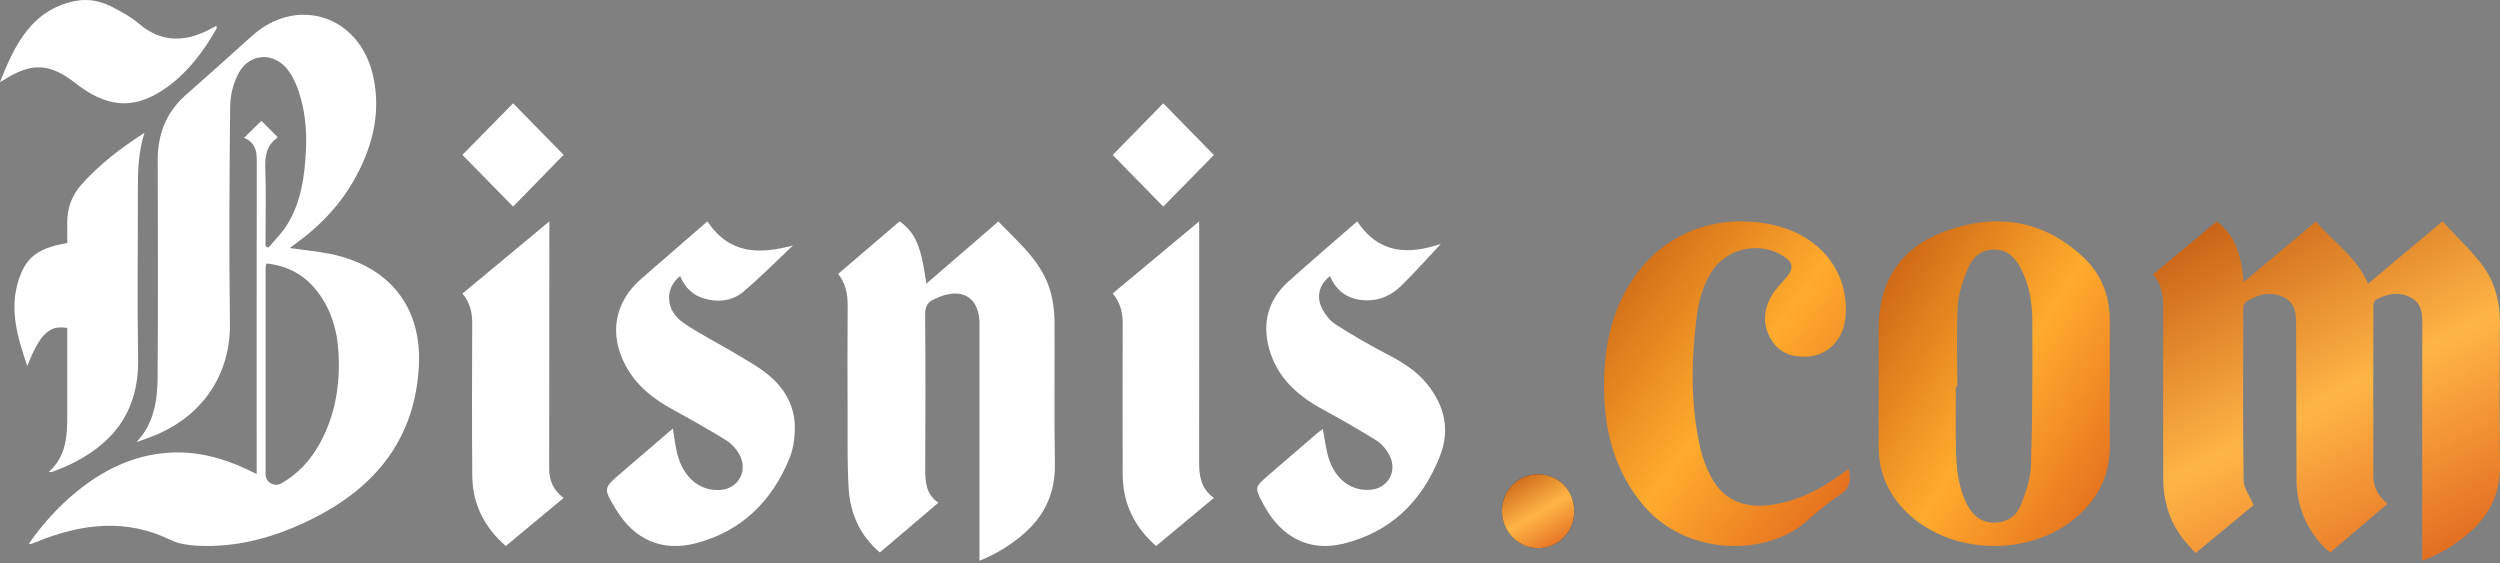 <svg width="253" height="57" xmlns="http://www.w3.org/2000/svg" fill="none">
 <rect width="100%" height="100%" fill="#808080" stroke="none"/>
 <defs>
  <linearGradient y2="1.201" x2="0.639" y1="-0.004" x1="0.004" id="paint0_linear">
   <stop stop-color="#C2570F"/>
   <stop stop-color="#FFB546" offset="0.516"/>
   <stop stop-color="#DE611A" offset="1"/>
  </linearGradient>
  <linearGradient y2="0.97" x2="1.06" y1="-0.004" x1="0.004" id="paint1_linear">
   <stop stop-color="#C2570F"/>
   <stop stop-color="#FFAB2D" offset="0.516"/>
   <stop stop-color="#DE611A" offset="1"/>
  </linearGradient>
  <linearGradient y2="1.013" x2="0.981" y1="-0.004" x1="0.004" id="paint2_linear">
   <stop stop-color="#C2570F"/>
   <stop stop-color="#FFAB2D" offset="0.516"/>
   <stop stop-color="#DE611A" offset="1"/>
  </linearGradient>
  <linearGradient y2="1.177" x2="0.682" y1="-0.004" x1="0.004" id="paint3_linear">
   <stop stop-color="#C2570F"/>
   <stop stop-color="#FFB546" offset="0.516"/>
   <stop stop-color="#DE611A" offset="1"/>
  </linearGradient>
 </defs>
 <g>
  <title>Layer 1</title>
  <path id="svg_1" fill="url(#paint0_linear)" d="m217.901,27.755c2.163,-1.798 4.261,-3.541 6.428,-5.342c2.01,1.498 2.518,3.672 2.737,6.128c2.466,-2.067 4.849,-4.065 7.302,-6.122c1.759,2.076 4.111,3.571 5.283,6.293c2.513,-2.107 4.974,-4.172 7.526,-6.312c1.315,1.418 2.678,2.726 3.847,4.189c1.374,1.721 1.965,3.769 1.958,5.994c-0.015,4.828 -0.058,9.657 0.016,14.484c0.044,2.816 -1.024,5.036 -3.094,6.831c-1.381,1.199 -2.913,2.153 -4.775,2.848c0,-0.462 0,-0.789 0,-1.117c0,-7.652 -0.006,-15.303 0.008,-22.955c0.001,-1.077 -0.142,-2.058 -1.207,-2.586c-1.184,-0.587 -2.356,-0.373 -3.467,0.232c-0.16,0.087 -0.275,0.407 -0.276,0.621c-0.014,5.76 -0.015,11.519 -0.005,17.28c0.001,1.113 0.509,2.004 1.435,2.766c-1.939,1.647 -3.837,3.261 -5.803,4.931c-0.305,-0.28 -0.61,-0.516 -0.864,-0.8c-1.685,-1.883 -2.54,-4.092 -2.545,-6.631c-0.01,-5.195 -0.033,-10.389 -0.035,-15.585c0,-1.177 -0.078,-2.3 -1.328,-2.857c-1.339,-0.596 -2.587,-0.238 -3.754,0.497c-0.161,0.102 -0.266,0.418 -0.267,0.636c-0.013,5.816 -0.046,11.634 0.035,17.449c0.011,0.778 0.613,1.548 1.011,2.486c-1.783,1.474 -3.766,3.115 -5.886,4.868c-0.585,-0.695 -1.205,-1.304 -1.672,-2.014c-1.099,-1.666 -1.585,-3.54 -1.589,-5.531c-0.013,-5.788 -0.021,-11.576 -0.002,-17.364c0.003,-1.196 -0.186,-2.301 -1.017,-3.317z"/>
  <path id="svg_2" fill="#ffffff" d="m91.039,22.4c1.601,1.15 2.178,2.492 2.709,6.304c1.245,-1.073 2.439,-2.1 3.63,-3.128c1.204,-1.039 2.405,-2.08 3.657,-3.163c2.223,2.336 4.795,4.369 5.452,7.842c0.151,0.792 0.231,1.612 0.234,2.42c0.022,4.743 -0.051,9.488 0.034,14.229c0.051,2.89 -0.972,5.172 -3.041,7.016c-1.34,1.195 -2.834,2.116 -4.589,2.827c0,-0.416 0,-0.741 0,-1.065c0,-7.634 0,-15.268 0,-22.902c0,-2.481 -1.508,-3.607 -3.798,-2.833c-0.255,0.086 -0.497,0.215 -0.748,0.316c-0.707,0.285 -0.961,0.766 -0.955,1.598c0.043,5.192 0.04,10.385 0.009,15.577c-0.008,1.346 0.079,2.596 1.336,3.433c-2.021,1.72 -3.959,3.368 -5.924,5.04c-2.011,-1.712 -3.011,-3.938 -3.164,-6.521c-0.146,-2.461 -0.095,-4.936 -0.104,-7.406c-0.014,-3.649 -0.021,-7.297 0.007,-10.946c0.01,-1.186 -0.152,-2.288 -0.964,-3.316c2.093,-1.792 4.162,-3.563 6.218,-5.322z"/>
  <path id="svg_3" fill="url(#paint1_linear)" d="m213.506,38.837c0,2.063 -0.024,4.127 0.006,6.19c0.041,2.969 -1.128,5.372 -3.352,7.291c-4.619,3.986 -12.367,3.902 -16.894,-0.184c-2.086,-1.882 -3.167,-4.209 -3.152,-7.042c0.021,-3.957 0.005,-7.914 0.005,-11.871c0,-4.795 2.275,-8.225 6.815,-9.853c5.135,-1.841 9.889,-1.118 13.939,2.704c1.785,1.685 2.631,3.85 2.632,6.319c0.003,2.15 0.001,4.298 0.001,6.446zm-15.424,0.293c-0.05,0 -0.1,0 -0.15,0c0,2.12 -0.038,4.241 0.011,6.36c0.045,1.897 0.22,3.787 1.101,5.522c0.576,1.136 1.451,1.89 2.796,1.879c1.305,-0.01 2.265,-0.707 2.701,-1.859c0.475,-1.252 0.953,-2.588 0.994,-3.901c0.15,-4.857 0.158,-9.719 0.138,-14.58c-0.007,-1.838 -0.28,-3.669 -1.143,-5.342c-0.572,-1.109 -1.362,-1.963 -2.739,-1.952c-1.337,0.01 -2.201,0.809 -2.648,1.931c-0.476,1.193 -0.945,2.466 -1.014,3.726c-0.151,2.731 -0.047,5.476 -0.047,8.216z"/>
  <path id="svg_4" fill="url(#paint2_linear)" d="m187.107,47.513c0.153,0.967 0.203,1.808 -0.813,2.489c-1.231,0.825 -2.386,1.774 -3.491,2.759c-4.001,3.562 -12.144,3.559 -16.51,-1.645c-2.828,-3.37 -3.886,-7.288 -3.959,-11.547c-0.06,-3.516 0.442,-6.923 2.157,-10.071c3.75,-6.884 10.775,-8.07 15.96,-6.457c4.302,1.339 6.781,5.071 6.291,9.26c-0.248,2.11 -1.782,3.644 -3.768,3.78c-1.549,0.106 -2.873,-0.321 -3.705,-1.674c-0.893,-1.451 -0.829,-2.984 -0.014,-4.433c0.396,-0.703 1.009,-1.293 1.542,-1.918c0.767,-0.9 0.681,-1.498 -0.334,-2.144c-2.438,-1.55 -5.797,-0.788 -7.31,1.677c-0.923,1.505 -1.306,3.188 -1.505,4.904c-0.503,4.312 -0.548,8.619 0.429,12.88c0.224,0.979 0.593,1.952 1.059,2.845c1.225,2.347 3.343,3.282 6.138,2.869c2.659,-0.392 4.964,-1.539 7.079,-3.11c0.206,-0.153 0.413,-0.302 0.622,-0.451c0.018,-0.013 0.051,-0.006 0.132,-0.013z"/>
  <path id="svg_5" fill="#ffffff" d="m71.584,22.4c2.248,3.357 5.262,3.348 8.662,2.441c-1.667,1.57 -3.278,3.211 -5.023,4.684c-1.068,0.902 -2.417,1.087 -3.796,0.736c-1.252,-0.319 -2.101,-1.116 -2.604,-2.328c-1.584,1.262 -1.484,3.492 0.334,4.736c1.667,1.141 3.489,2.04 5.221,3.083c1.19,0.717 2.437,1.383 3.493,2.279c1.538,1.305 2.541,3.045 2.564,5.15c0.012,1.092 -0.151,2.273 -0.564,3.268c-1.814,4.371 -4.905,7.339 -9.443,8.524c-3.413,0.89 -6.23,-0.336 -8.1,-3.434c-1.281,-2.121 -1.282,-2.122 0.527,-3.677c1.727,-1.485 3.458,-2.966 5.24,-4.495c0.159,0.932 0.243,1.788 0.456,2.608c0.612,2.358 2.274,3.73 4.294,3.614c1.904,-0.109 2.919,-1.975 1.94,-3.67c-0.307,-0.533 -0.777,-1.042 -1.29,-1.359c-1.772,-1.088 -3.58,-2.114 -5.403,-3.109c-1.96,-1.07 -3.674,-2.397 -4.772,-4.436c-1.724,-3.203 -1.129,-6.462 1.59,-8.813c2.209,-1.907 4.407,-3.827 6.676,-5.8z"/>
  <path id="svg_6" fill="#ffffff" d="m145.82,24.676c-1.354,1.442 -2.646,2.917 -4.046,4.273c-0.942,0.911 -2.108,1.469 -3.458,1.446c-1.723,-0.028 -3.006,-0.782 -3.72,-2.452c-1.1,0.845 -1.432,2.089 -0.771,3.34c0.312,0.592 0.78,1.19 1.325,1.538c1.63,1.042 3.302,2.025 5.015,2.911c1.589,0.823 3.113,1.706 4.265,3.138c1.746,2.171 2.343,4.61 1.294,7.283c-1.818,4.634 -5.04,7.708 -9.786,8.871c-3.402,0.833 -6.257,-0.616 -8.026,-3.884c-0.98,-1.811 -0.981,-1.812 0.522,-3.108c1.623,-1.4 3.246,-2.797 4.872,-4.193c0.178,-0.152 0.377,-0.279 0.565,-0.417c0.196,1.014 0.298,1.991 0.58,2.907c0.67,2.183 2.272,3.373 4.204,3.239c1.794,-0.124 2.8,-1.841 1.963,-3.489c-0.301,-0.592 -0.796,-1.175 -1.344,-1.517c-1.804,-1.127 -3.658,-2.17 -5.52,-3.193c-2.475,-1.361 -4.494,-3.157 -5.304,-6.042c-0.749,-2.669 -0.107,-4.999 1.931,-6.83c2.287,-2.056 4.625,-4.051 6.966,-6.095c2.213,3.317 5.2,3.378 8.473,2.276z"/>
  <path id="svg_7" fill="#ffffff" d="m121.358,22.4c0,0.561 0,0.885 0,1.211c0,7.747 0.006,15.494 -0.007,23.242c-0.002,1.371 0.225,2.622 1.492,3.54c-1.969,1.637 -3.878,3.224 -5.848,4.862c-2.213,-1.946 -3.373,-4.333 -3.38,-7.242c-0.013,-5.082 -0.011,-10.165 0.001,-15.247c0.002,-1.107 -0.222,-2.125 -1.01,-3.072c2.864,-2.387 5.717,-4.764 8.752,-7.293z"/>
  <path id="svg_8" fill="#ffffff" d="m117.724,10.454c1.674,1.71 3.441,3.516 5.119,5.231c-1.661,1.694 -3.428,3.496 -5.123,5.223c-1.656,-1.693 -3.435,-3.511 -5.114,-5.226c1.661,-1.697 3.43,-3.503 5.118,-5.228z"/>
  <path id="svg_9" fill="#ffffff" d="m55.594,22.4c0,0.501 0,0.79 0,1.08c-0.003,7.99 -0.003,15.979 -0.015,23.97c-0.002,1.175 0.406,2.143 1.456,2.947c-1.96,1.629 -3.882,3.224 -5.848,4.858c-2.184,-1.903 -3.368,-4.247 -3.392,-7.087c-0.044,-5.161 -0.025,-10.324 -0.008,-15.485c0.003,-1.085 -0.228,-2.065 -0.988,-2.971c2.885,-2.397 5.76,-4.787 8.796,-7.311z"/>
  <path id="svg_10" fill="#ffffff" d="m57.035,15.673c-1.695,1.738 -3.461,3.547 -5.108,5.234c-1.658,-1.692 -3.444,-3.514 -5.129,-5.234c1.687,-1.717 3.478,-3.54 5.128,-5.22c1.653,1.688 3.42,3.494 5.109,5.219z"/>
  <path id="svg_11" fill="#333333" d="m152,51.71c0.005,-2.082 1.609,-3.711 3.654,-3.71c2.1,0.001 3.674,1.628 3.658,3.781c-0.016,2.081 -1.636,3.704 -3.681,3.686c-2.01,-0.018 -3.636,-1.699 -3.631,-3.757z"/>
  <path id="svg_12" fill="#ffffff" d="m13.816,44.742c1.773,-1.887 2.118,-4.217 2.135,-6.588c0.05,-7.304 0.027,-14.609 0.009,-21.914c-0.007,-2.636 0.847,-4.863 2.836,-6.621c2.237,-1.977 4.469,-3.961 6.682,-5.964c4.544,-4.113 10.837,-2.11 12.249,3.899c0.849,3.614 0.068,6.957 -1.614,10.149c-1.518,2.882 -3.701,5.169 -6.322,7.048c-0.132,0.094 -0.259,0.196 -0.467,0.355c1.418,0.196 2.738,0.33 4.037,0.577c0.875,0.167 1.744,0.429 2.574,0.76c4.431,1.771 6.686,5.593 6.462,10.445c-0.345,7.465 -4.345,12.357 -10.657,15.551c-3.685,1.864 -7.625,3.016 -11.825,2.784c-0.882,-0.049 -1.83,-0.179 -2.61,-0.561c-4.548,-2.223 -9.03,-1.678 -13.517,0.142c-0.233,0.094 -0.468,0.181 -0.703,0.267c-0.02,0.008 -0.051,-0.016 -0.158,-0.055c1.368,-1.963 2.935,-3.705 4.76,-5.204c2.736,-2.247 5.785,-3.755 9.366,-3.996c2.786,-0.187 5.391,0.492 7.896,1.657c0.3,0.14 0.595,0.292 1.025,0.504c0,-0.429 0,-0.752 0,-1.075c0,-9.994 -0.006,-19.989 0.008,-29.983c0.002,-1.176 0.147,-2.369 -1.283,-2.975c0.666,-0.652 1.22,-1.195 1.754,-1.719c0.537,0.541 1.067,1.073 1.626,1.635c0.003,-0.021 0.013,0.056 -0.017,0.077c-1.081,0.77 -1.261,1.841 -1.214,3.106c0.085,2.319 0.024,4.643 0.024,6.964c0,0.301 0,0.603 0,0.904c0.095,0.052 0.189,0.104 0.284,0.157c0.631,-0.758 1.357,-1.456 1.875,-2.285c1.453,-2.323 1.805,-4.964 1.931,-7.64c0.098,-2.079 -0.112,-4.133 -0.808,-6.103c-0.241,-0.683 -0.571,-1.368 -1.004,-1.942c-1.387,-1.838 -3.855,-1.766 -4.97,0.249c-0.548,0.991 -0.875,2.241 -0.888,3.379c-0.08,7.332 -0.123,14.667 -0.022,21.998c0.068,4.974 -2.581,9.193 -7.424,11.259c-0.662,0.282 -1.352,0.506 -2.03,0.757zm13.146,-18.08c-0.039,0.18 -0.082,0.286 -0.082,0.392c-0.004,6.986 -0.01,13.972 -0.001,20.958c0.001,0.802 0.903,1.306 1.599,0.906c1.65,-0.946 2.907,-2.296 3.835,-3.95c1.623,-2.896 2.127,-6.048 1.942,-9.324c-0.125,-2.213 -0.739,-4.289 -2.086,-6.079c-1.3,-1.726 -3.042,-2.674 -5.208,-2.903z"/>
  <path id="svg_13" fill="#ffffff" d="m14.623,13.44c-0.62,1.91 -0.674,3.839 -0.672,5.78c0.009,5.708 -0.071,11.418 0.025,17.124c0.09,5.314 -2.572,8.734 -7.316,10.86c-0.48,0.215 -0.979,0.39 -1.471,0.578c-0.043,0.016 -0.104,-0.01 -0.247,-0.027c1.802,-1.607 1.866,-3.705 1.867,-5.819c0.002,-2.622 0,-5.244 0,-7.866c0,-0.297 0,-0.594 0,-0.877c-1.806,-0.324 -2.762,0.576 -4.048,3.85c-1.114,-3.218 -1.965,-6.292 -0.581,-9.485c0.756,-1.742 2.045,-2.528 4.628,-2.962c0,-0.644 0.009,-1.314 -0.002,-1.984c-0.024,-1.453 0.422,-2.769 1.375,-3.859c1.844,-2.107 4.071,-3.785 6.441,-5.313z"/>
  <path id="svg_14" fill="#ffffff" d="m0,8.32c1.489,-3.847 3.27,-7.356 7.603,-8.216c1.363,-0.271 2.633,0.006 3.833,0.639c0.899,0.475 1.819,0.968 2.593,1.631c2.309,1.978 4.712,1.898 7.231,0.579c0.2,-0.105 0.399,-0.209 0.634,-0.332c0.016,0.111 0.061,0.207 0.033,0.257c-1.3,2.274 -2.831,4.338 -4.924,5.872c-3.094,2.267 -5.782,2.269 -8.885,0.031c-0.139,-0.1 -0.275,-0.205 -0.409,-0.311c-2.646,-2.093 -4.491,-2.185 -7.35,-0.368c-0.119,0.075 -0.24,0.146 -0.36,0.219z"/>
  <path id="svg_15" fill="url(#paint3_linear)" d="m152,51.711c0.005,-2.083 1.609,-3.712 3.653,-3.711c2.099,0.001 3.672,1.629 3.657,3.783c-0.016,2.082 -1.636,3.705 -3.68,3.687c-2.01,-0.018 -3.635,-1.7 -3.63,-3.759z"/>
 </g>
</svg>